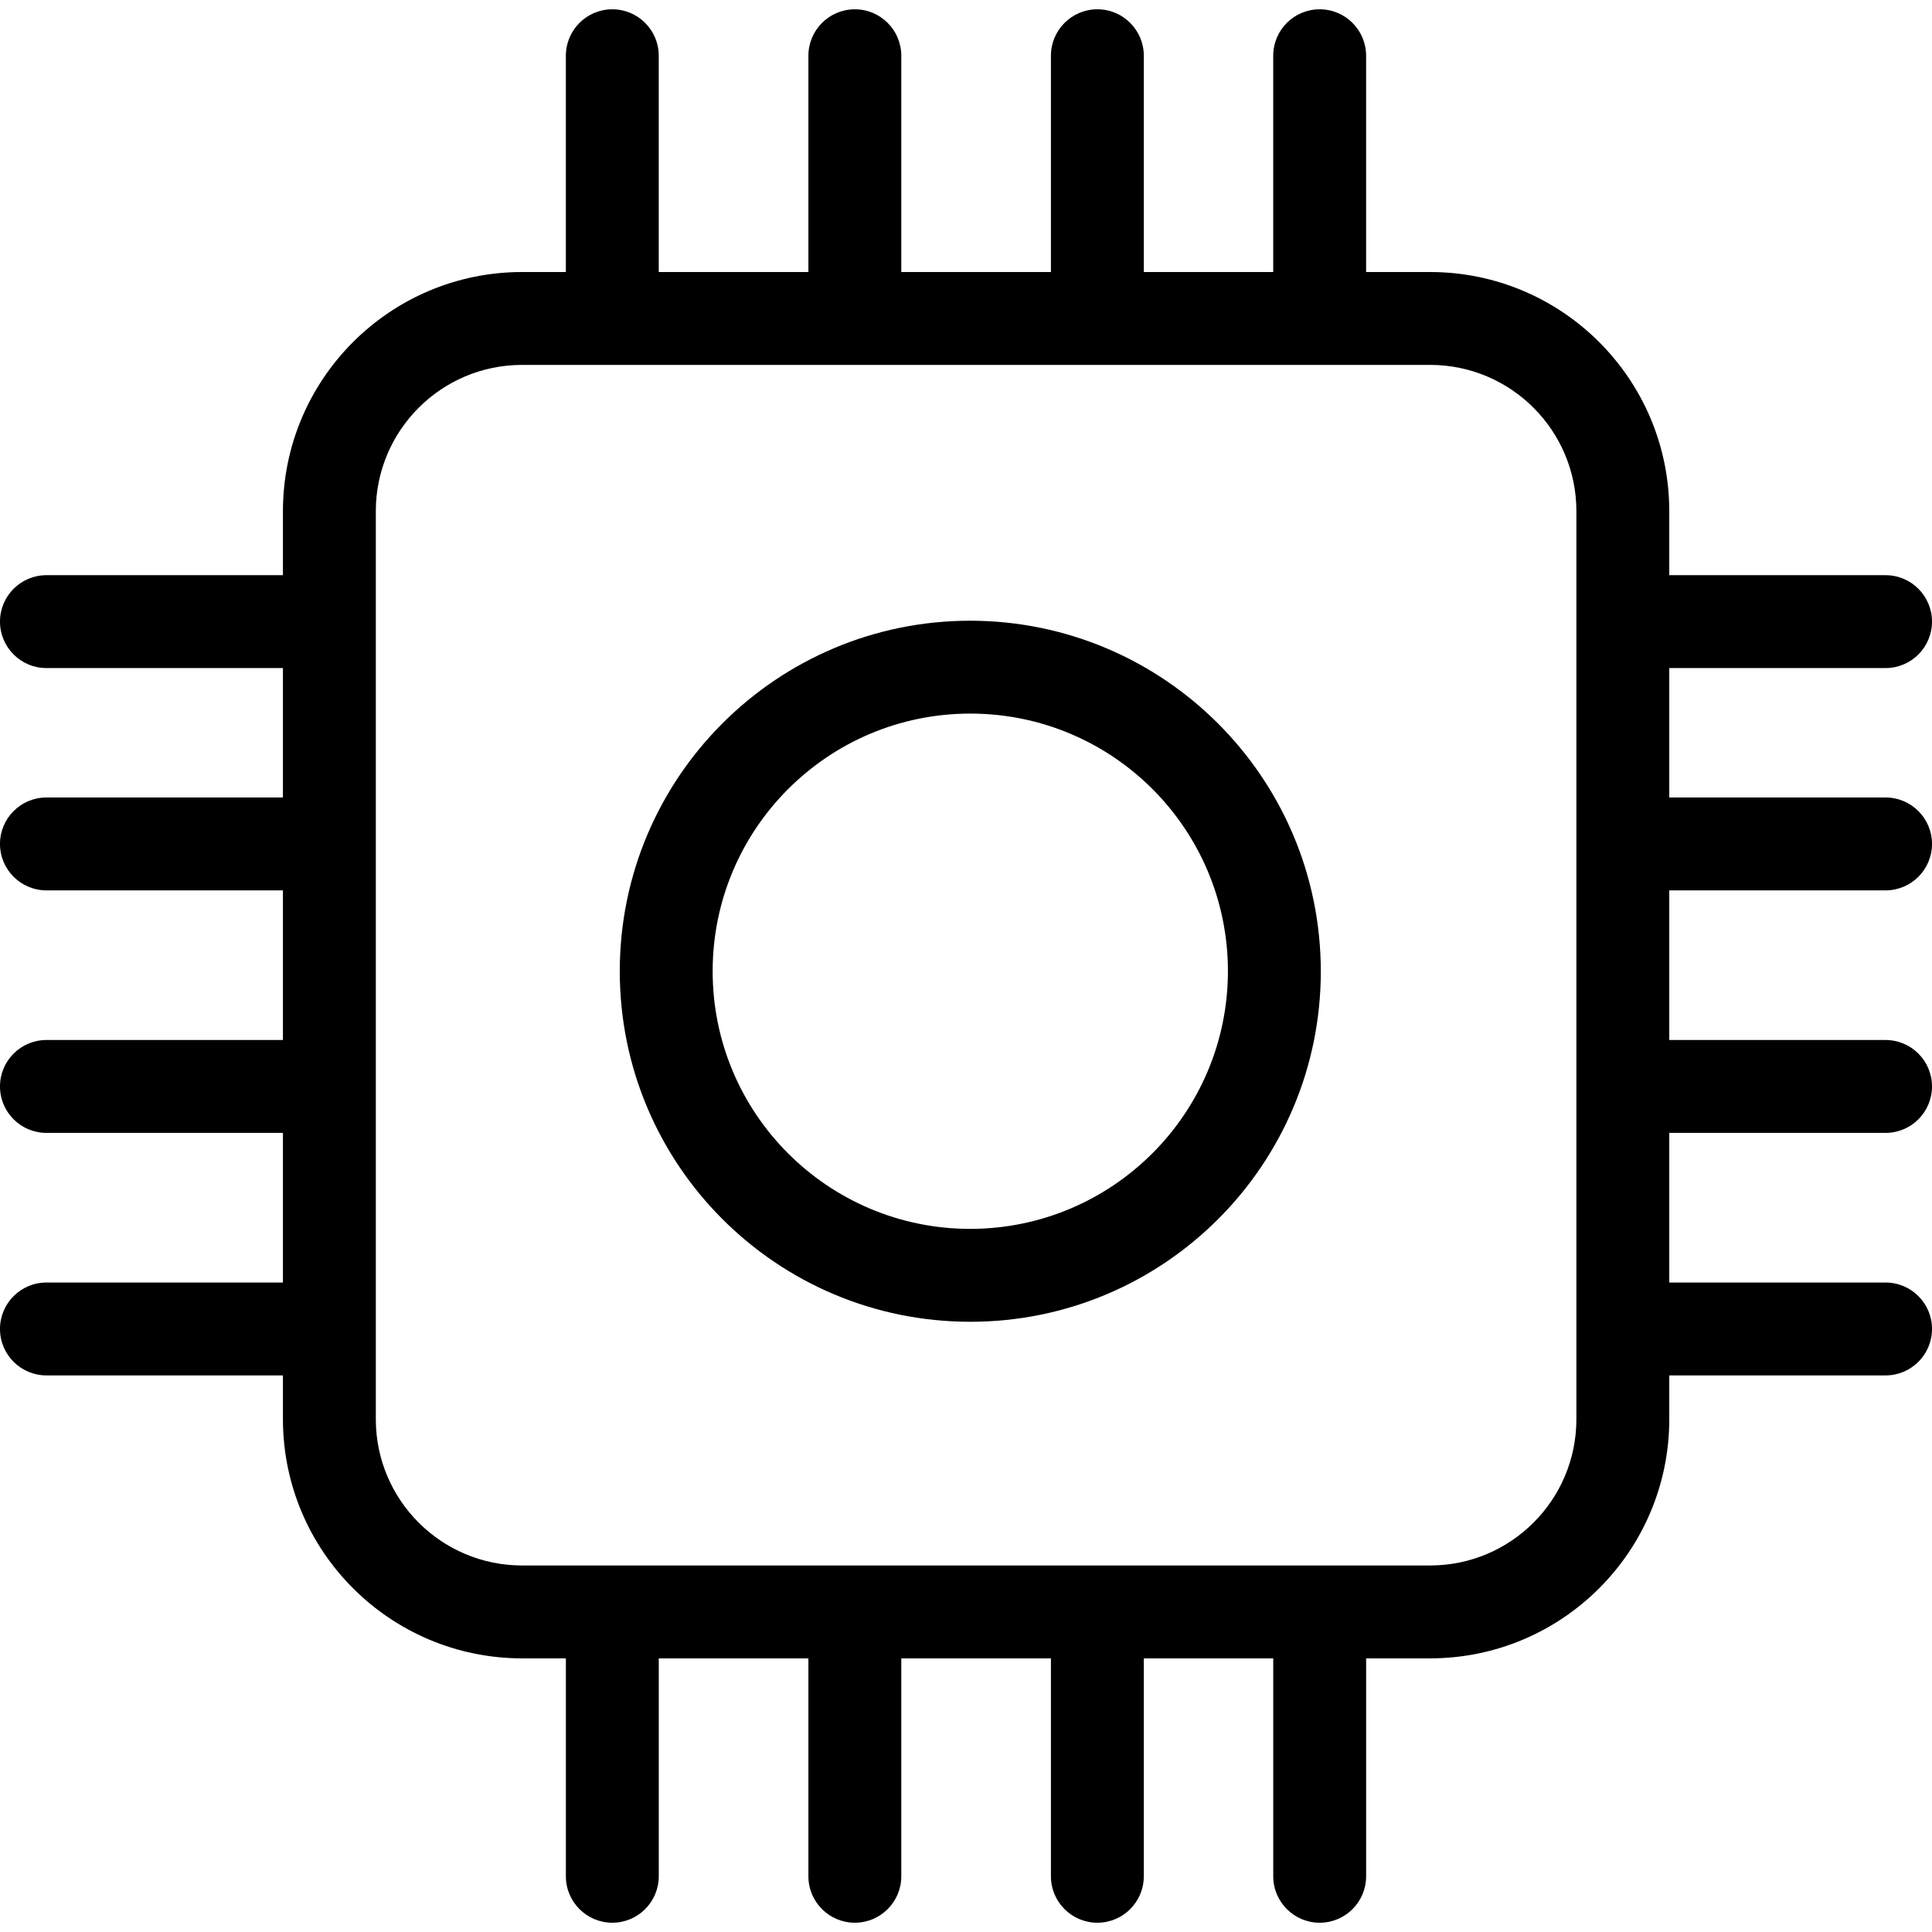 <svg height="416pt" viewBox="0 -2 416 416" width="416pt" xmlns="http://www.w3.org/2000/svg"><path d="m406 141.848c5.523 0 10-4.48 10-10 0-5.523-4.477-10-10-10h-46.57v-13.812c-.031-28.41-23.055-51.434-51.465-51.465h-13.812v-46.57c0-5.523-4.477-10-10-10-5.52 0-10 4.477-10 10v46.57h-27.867v-46.57c0-5.523-4.477-10-10-10-5.523 0-10 4.477-10 10v46.57h-32.219v-46.57c0-5.523-4.477-10-10-10-5.523 0-10 4.477-10 10v46.57h-32.223v-46.57c0-5.523-4.477-10-10-10s-10 4.477-10 10v46.57h-9.457c-28.41.031-51.434 23.055-51.465 51.465v13.812h-50.922c-5.523 0-10 4.477-10 10 0 5.52 4.477 10 10 10h50.922v27.867h-50.922c-5.523 0-10 4.477-10 10 0 5.523 4.477 10 10 10h50.922v32.219h-50.922c-5.523 0-10 4.477-10 10 0 5.523 4.477 10 10 10h50.922v32.219h-50.922c-5.523 0-10 4.48-10 10 0 5.523 4.477 10 10 10h50.922v9.457c.035 28.41 23.059 51.434 51.469 51.469h9.457v46.922c0 5.523 4.477 10 10 10 5.52 0 10-4.477 10-10v-46.922h32.219v46.922c0 5.523 4.477 10 10 10 5.523 0 10-4.477 10-10v-46.922h32.219v46.922c0 5.523 4.48 10 10 10 5.523 0 10-4.477 10-10v-46.922h27.871v46.922c0 5.523 4.477 10 10 10s10-4.477 10-10v-46.922h13.809c28.41-.035 51.434-23.059 51.465-51.469v-9.457h46.57c5.523 0 10-4.477 10-10 0-5.52-4.477-10-10-10h-46.57v-32.219h46.57c5.523 0 10-4.477 10-10 0-5.523-4.477-10-10-10h-46.57v-32.219h46.57c5.523 0 10-4.477 10-10 0-5.523-4.477-10-10-10h-46.57v-27.867zm-66.57 161.762c-.02 17.371-14.098 31.449-31.465 31.469h-195.574c-17.371-.02-31.449-14.098-31.469-31.469v-195.57c.02-17.371 14.098-31.449 31.469-31.469h195.574c17.367.02 31.445 14.098 31.465 31.469zm0 0"/><path d="m208.926 131.652c-41.684 0-75.477 33.793-75.477 75.477s33.789 75.477 75.473 75.477c41.688 0 75.477-33.793 75.477-75.477-.047-41.664-33.809-75.426-75.473-75.477zm0 130.953c-30.641 0-55.477-24.836-55.477-55.477 0-30.637 24.836-55.477 55.477-55.477 30.637 0 55.477 24.84 55.473 55.477-.035 30.625-24.852 55.441-55.473 55.477zm0 0"/></svg>